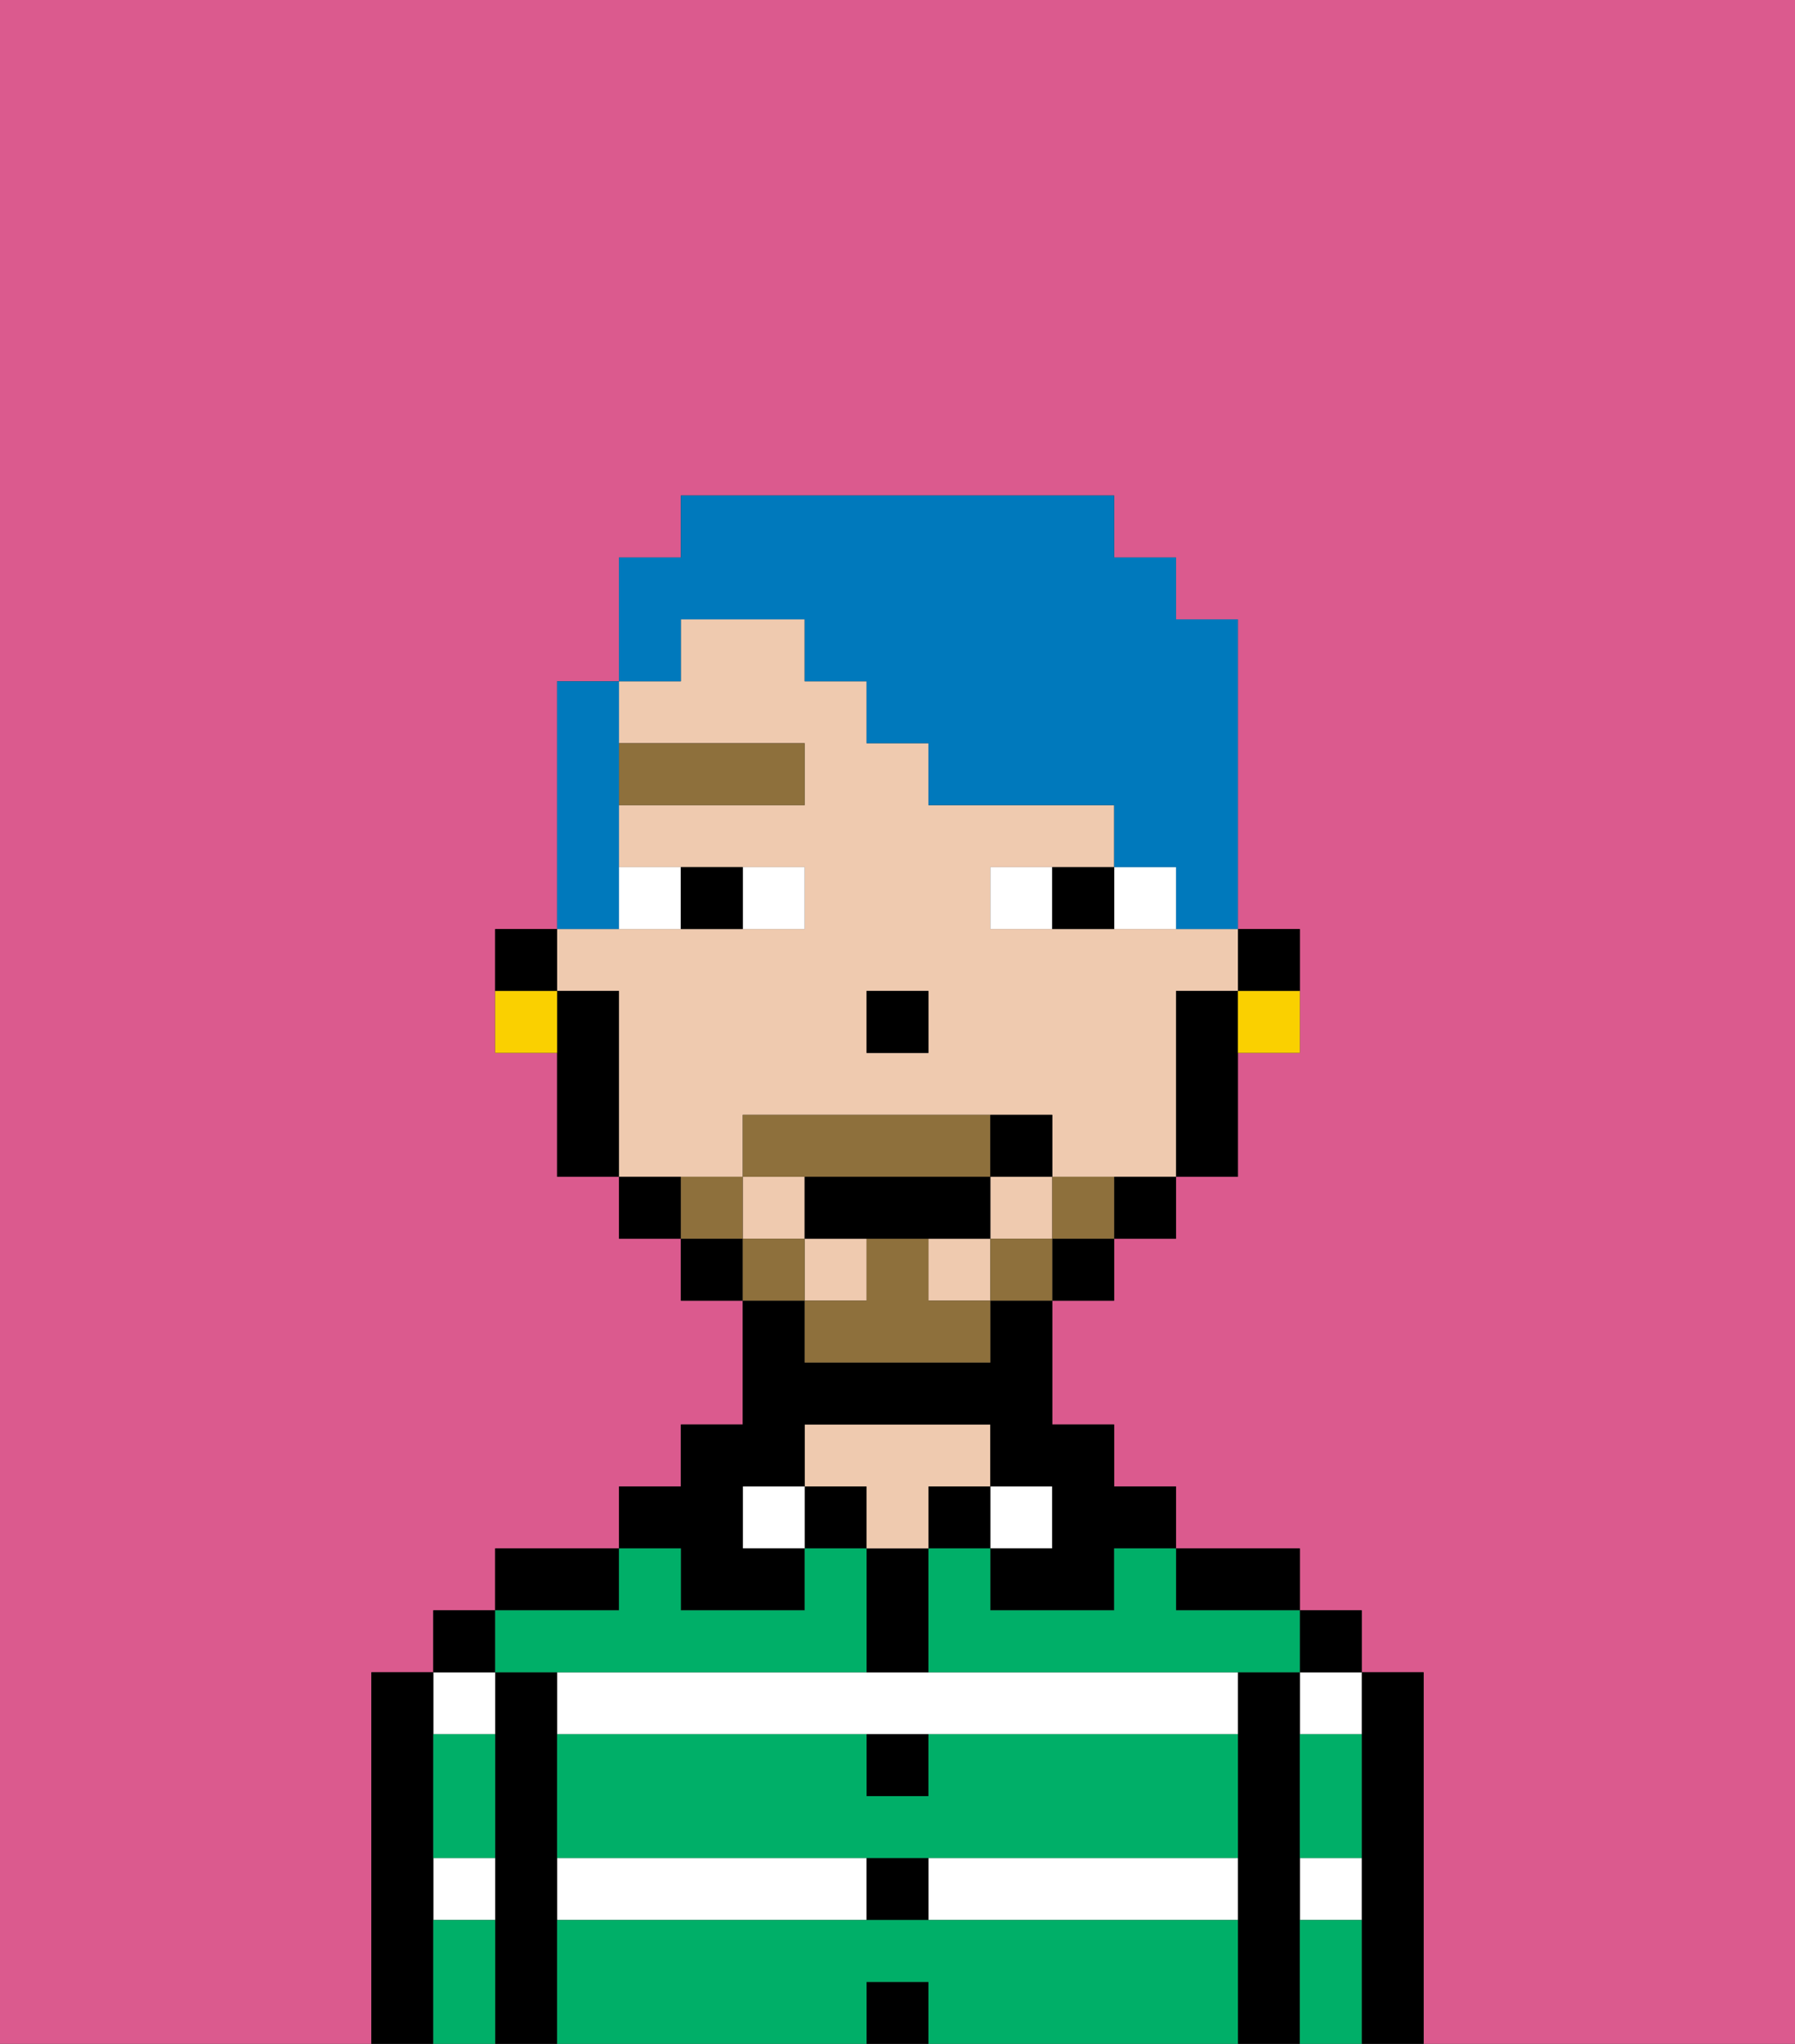 <svg xmlns="http://www.w3.org/2000/svg" viewBox="0 0 29 33"><rect x="0" y="0" width="29" height="33" fill="#333333" stroke="none"/><defs><style>polygon,rect,path{shape-rendering:crispedges;}.za97-1{fill:#db5a8e;}.za97-2{fill:#000000;}.za97-3{fill:#ffffff;}.za97-4{fill:#efcaaf;}.za97-5{fill:#00af68;}.za97-6{fill:#ffffff;}.za97-7{fill:#8e703c;}.za97-8{fill:#8e703c;}.za97-9{fill:#0079bc;}.za97-10{fill:#fad000;}</style></defs><path class="za97-1" d="M0,33H6V27H7V26H8V25h2V24h1V23h1V21H11V20H10V19H9V17H8V15H9V11h1V9h1V8h7V9h1v1h1v5h1v2H20v2H19v1H18v1H17v2h1v1h1v1h2v1h1v1h1v6h6V0H0Z"/><path class="za97-2" d="M23,27H22v6h1V27Z"/><path class="za97-3" d="M21,28h1V27H21Z"/><path class="za97-3" d="M21,31h1V30H21Z"/><rect class="za97-2" x="21" y="26" width="1" height="1"/><path class="za97-2" d="M21,30V27H20v6h1V30Z"/><path class="za97-3" d="M14,27H9v1H20V27H14Z"/><rect class="za97-3" x="9" y="30" width="5" height="1"/><path class="za97-3" d="M15,31h5V30H15Z"/><path class="za97-2" d="M20,26h1V25H19v1Z"/><rect class="za97-3" x="16" y="24" width="1" height="1"/><rect class="za97-2" x="15" y="24" width="1" height="1"/><rect class="za97-2" x="14" y="32" width="1" height="1"/><rect class="za97-2" x="14" y="30" width="1" height="1"/><path class="za97-2" d="M15,29V28H14v1Z"/><path class="za97-2" d="M15,26V25H14v2h1Z"/><rect class="za97-2" x="13" y="24" width="1" height="1"/><path class="za97-4" d="M15,24h1V23H13v1h1v1h1Z"/><rect class="za97-3" x="12" y="24" width="1" height="1"/><path class="za97-2" d="M11,26h2V25H12V24h1V23h3v1h1v1H16v1h2V25h1V24H18V23H17V21H16v1H13V21H12v2H11v1H10v1h1Z"/><path class="za97-2" d="M10,25H8v1h2Z"/><path class="za97-2" d="M9,30V27H8v6H9V30Z"/><path class="za97-3" d="M8,28V27H7v1Z"/><path class="za97-3" d="M7,31H8V30H7Z"/><rect class="za97-2" x="7" y="26" width="1" height="1"/><path class="za97-2" d="M7,30V27H6v6H7V30Z"/><path class="za97-5" d="M15,31H9v2h5V32h1v1h5V31Z"/><path class="za97-5" d="M15,29H14V28H9v2H20V28H15Z"/><path class="za97-5" d="M18,26H16V25H15v2h6V26H19V25H18Z"/><path class="za97-5" d="M9,27h5V25H13v1H11V25H10v1H8v1Z"/><path class="za97-5" d="M7,29v1H8V28H7Z"/><path class="za97-5" d="M7,31v2H8V31Z"/><path class="za97-5" d="M21,31v2h1V31Z"/><path class="za97-5" d="M21,29v1h1V28H21Z"/><path class="za97-2" d="M21,16V15H20v1Z"/><rect class="za97-4" x="12" y="19" width="1" height="1"/><path class="za97-4" d="M12,19V18h5v1h2V16h1V15H16V14h2V13H15V12H14V11H13V10H11v1H10v1h3v1H10v1h3v1H9v1h1v3h2Zm2-3h1v1H14Z"/><rect class="za97-4" x="15" y="20" width="1" height="1"/><rect class="za97-4" x="13" y="20" width="1" height="1"/><rect class="za97-4" x="16" y="19" width="1" height="1"/><path class="za97-2" d="M19,16v3h1V16Z"/><path class="za97-2" d="M18,20h1V19H18Z"/><rect class="za97-2" x="17" y="20" width="1" height="1"/><rect class="za97-2" x="11" y="20" width="1" height="1"/><path class="za97-2" d="M10,19v1h1V19Z"/><path class="za97-2" d="M10,16H9v3h1V16Z"/><path class="za97-2" d="M9,15H8v1H9Z"/><rect class="za97-2" x="14" y="16" width="1" height="1"/><path class="za97-6" d="M13,15V14H12v1Z"/><path class="za97-6" d="M11,15V14H10v1Z"/><path class="za97-6" d="M18,14v1h1V14Z"/><path class="za97-6" d="M16,14v1h1V14Z"/><path class="za97-2" d="M12,15V14H11v1Z"/><path class="za97-2" d="M17,14v1h1V14Z"/><rect class="za97-7" x="10" y="12" width="3" height="1"/><path class="za97-8" d="M17,19v1h1V19Z"/><rect class="za97-8" x="16" y="20" width="1" height="1"/><path class="za97-8" d="M15,20H14v1H13v1h3V21H15Z"/><path class="za97-8" d="M14,19h2V18H12v1h2Z"/><rect class="za97-8" x="12" y="20" width="1" height="1"/><path class="za97-8" d="M12,19H11v1h1Z"/><path class="za97-2" d="M15,20h1V19H13v1h2Z"/><path class="za97-2" d="M17,19V18H16v1Z"/><path class="za97-9" d="M11,10h2v1h1v1h1v1h3v1h1v1h1V10H19V9H18V8H11V9H10v2h1Z"/><path class="za97-9" d="M10,14V11H9v4h1Z"/><path class="za97-10" d="M20,17h1V16H20Z"/><path class="za97-10" d="M8,16v1H9V16Z"/></svg>